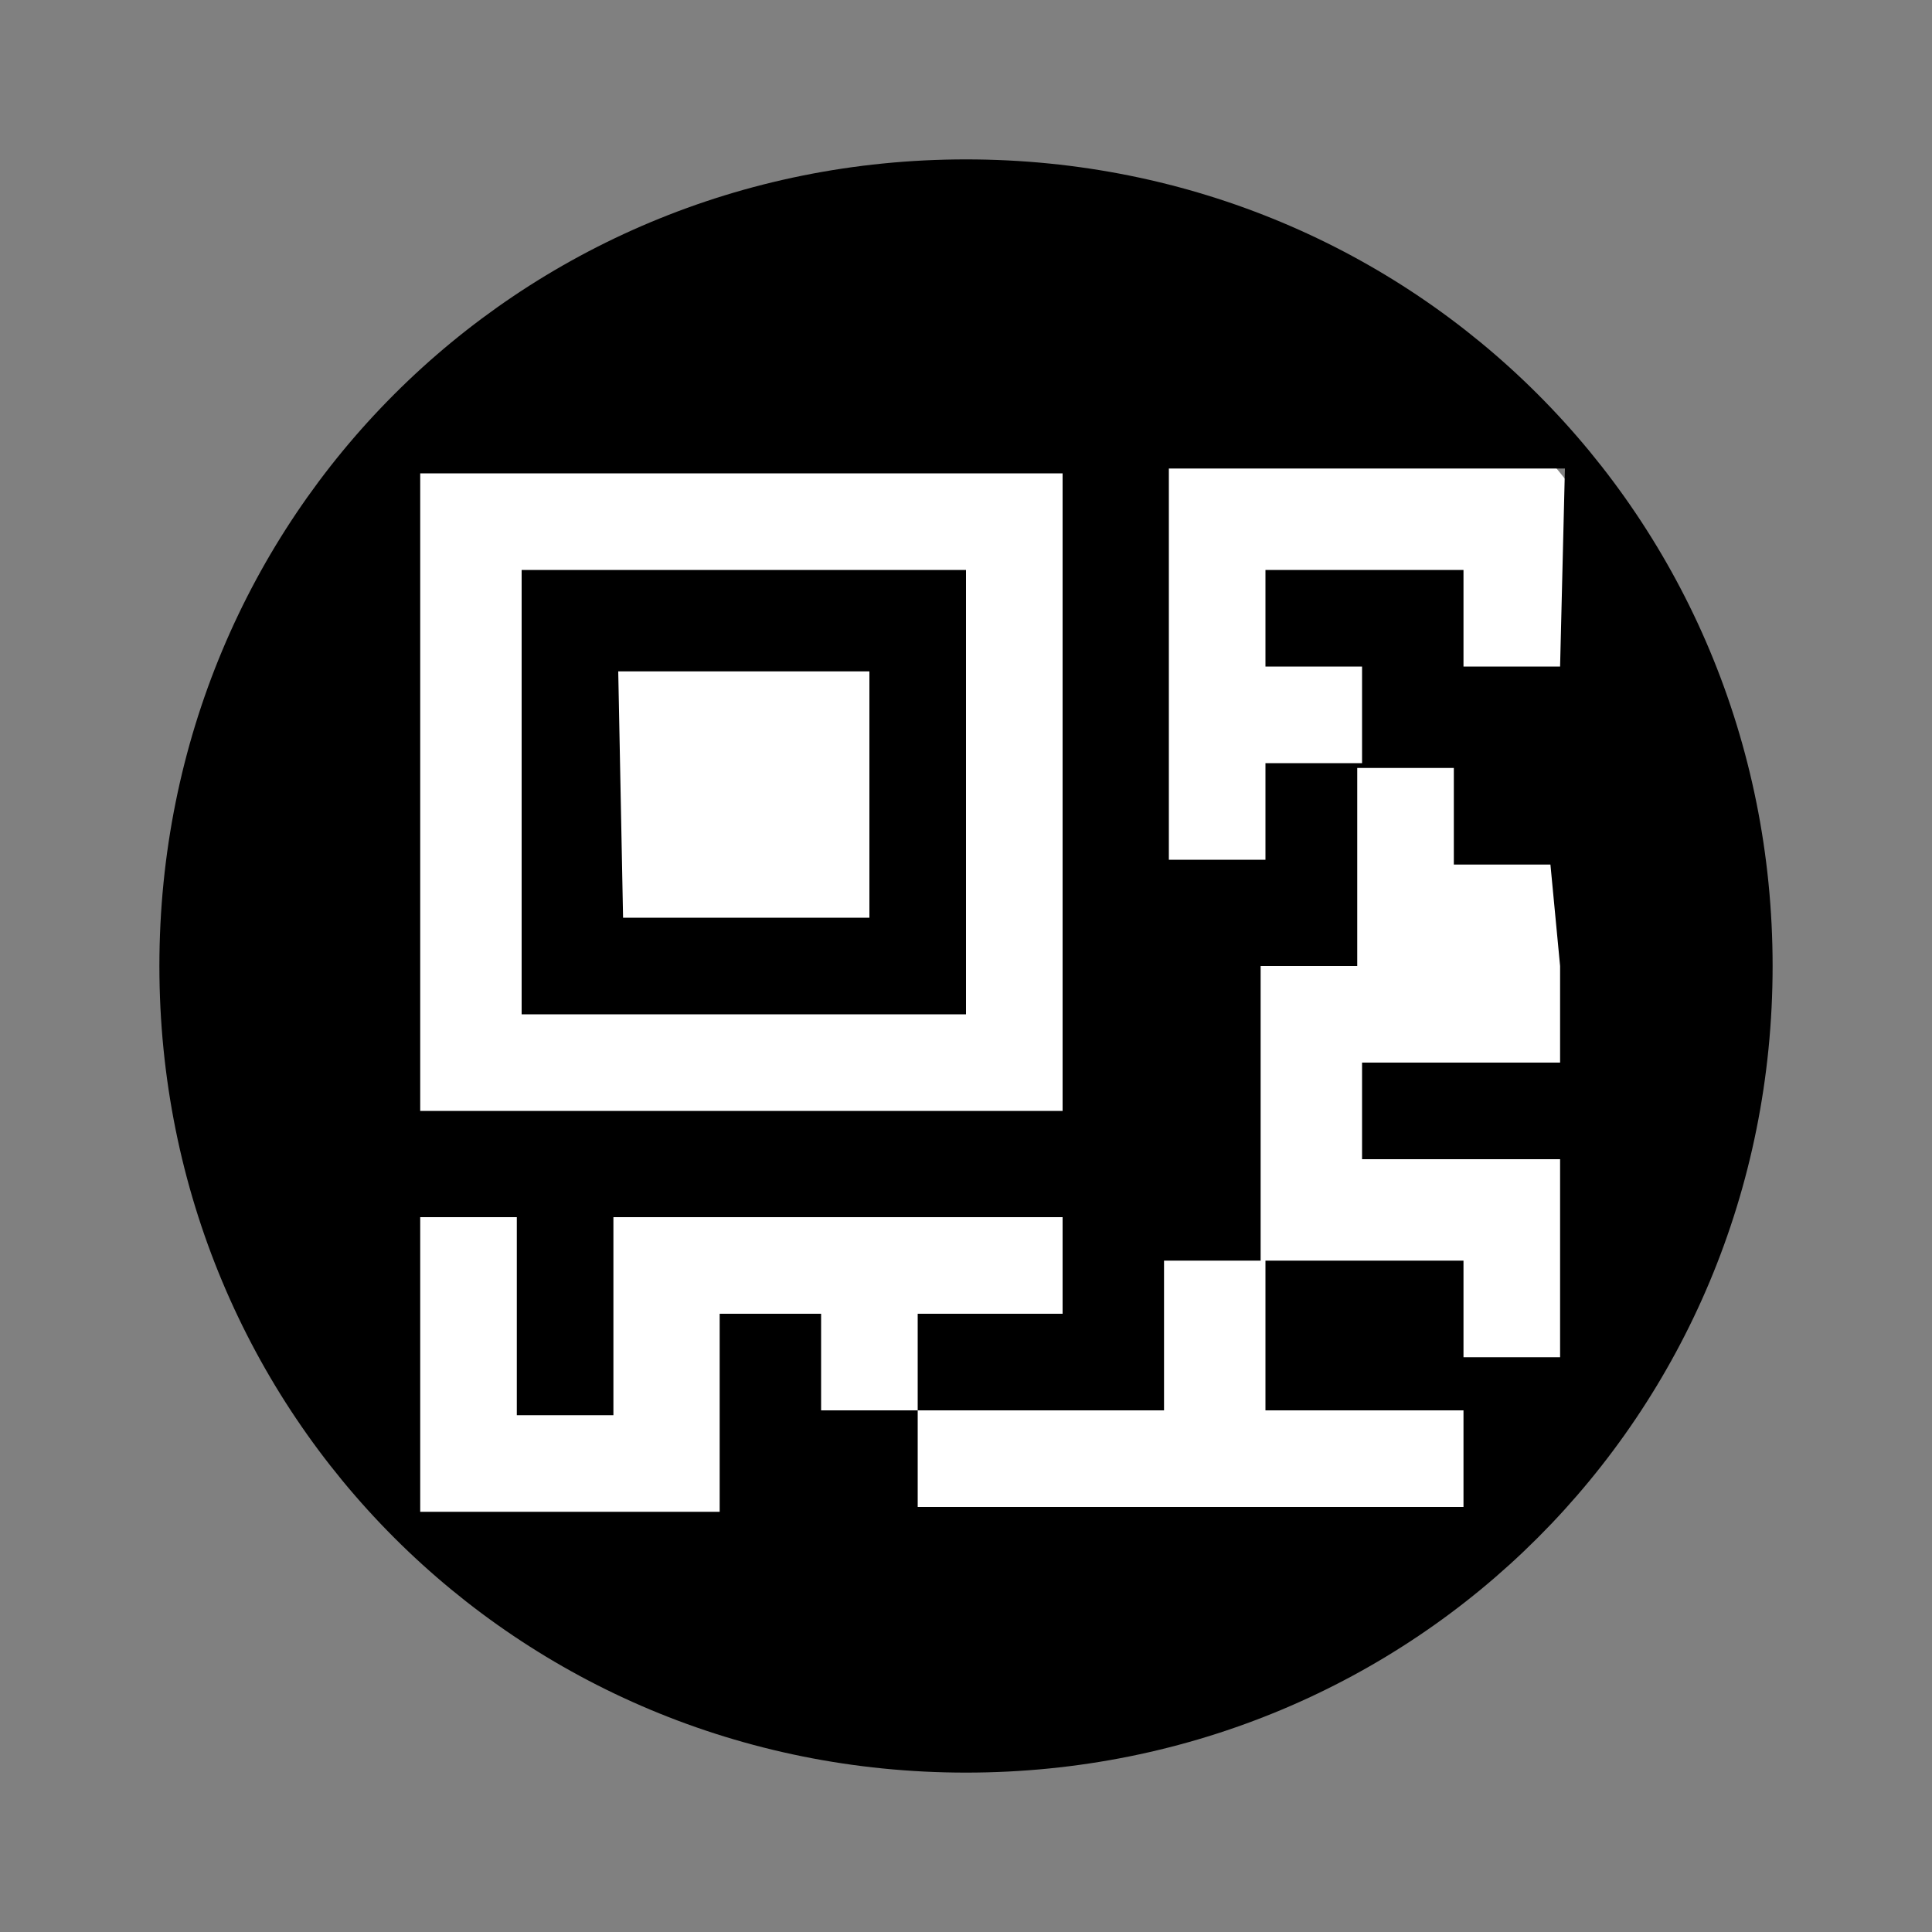 <?xml version="1.0" encoding="utf-8"?>
<!-- Generator: Adobe Illustrator 25.3.1, SVG Export Plug-In . SVG Version: 6.00 Build 0)  -->
<svg version="1.1" id="Layer_1" xmlns="http://www.w3.org/2000/svg" xmlns:xlink="http://www.w3.org/1999/xlink" x="0px" y="0px"
	 viewBox="0 0 40 40" style="enable-background:new 0 0 40 40;" xml:space="preserve">
<rect x="0" y="0" width="40" height="40" fill="#808080" stroke="none"/>
<style type="text/css">
	.st0{fill:#FFFFFF;}
</style>
<g>
	<circle class="st0" cx="19.9" cy="19.9" r="16"/>
	<path d="M10.8,21H20v-9.2h-9.2V21z M12.8,13.9H18V19h-5.1L12.8,13.9L12.8,13.9z M20,3.3C10.7,3.3,3.3,10.7,3.3,20
		S10.7,36.7,20,36.7S36.7,29.3,36.7,20S29.3,3.3,20,3.3z M8.7,9.8H22V23H8.7V9.8z M32.3,20v2h-4.1v2h4.1v4.1h-2v-2h-4.1v3.1h4.1v2
		H19v-2h-2v-2h-2.1v4.1H8.7v-6.1h2v4.1h2v-4.1H22v2h-3v2h5.1v-3.1h2V20h2v-4.1h2v2h2L32.3,20L32.3,20z M32.3,13.8h-2v-2h-4.1v2h2v2
		h-2v2h-2v-6.1l0,0v-2h8.2L32.3,13.8L32.3,13.8z"/>
</g>
</svg>
